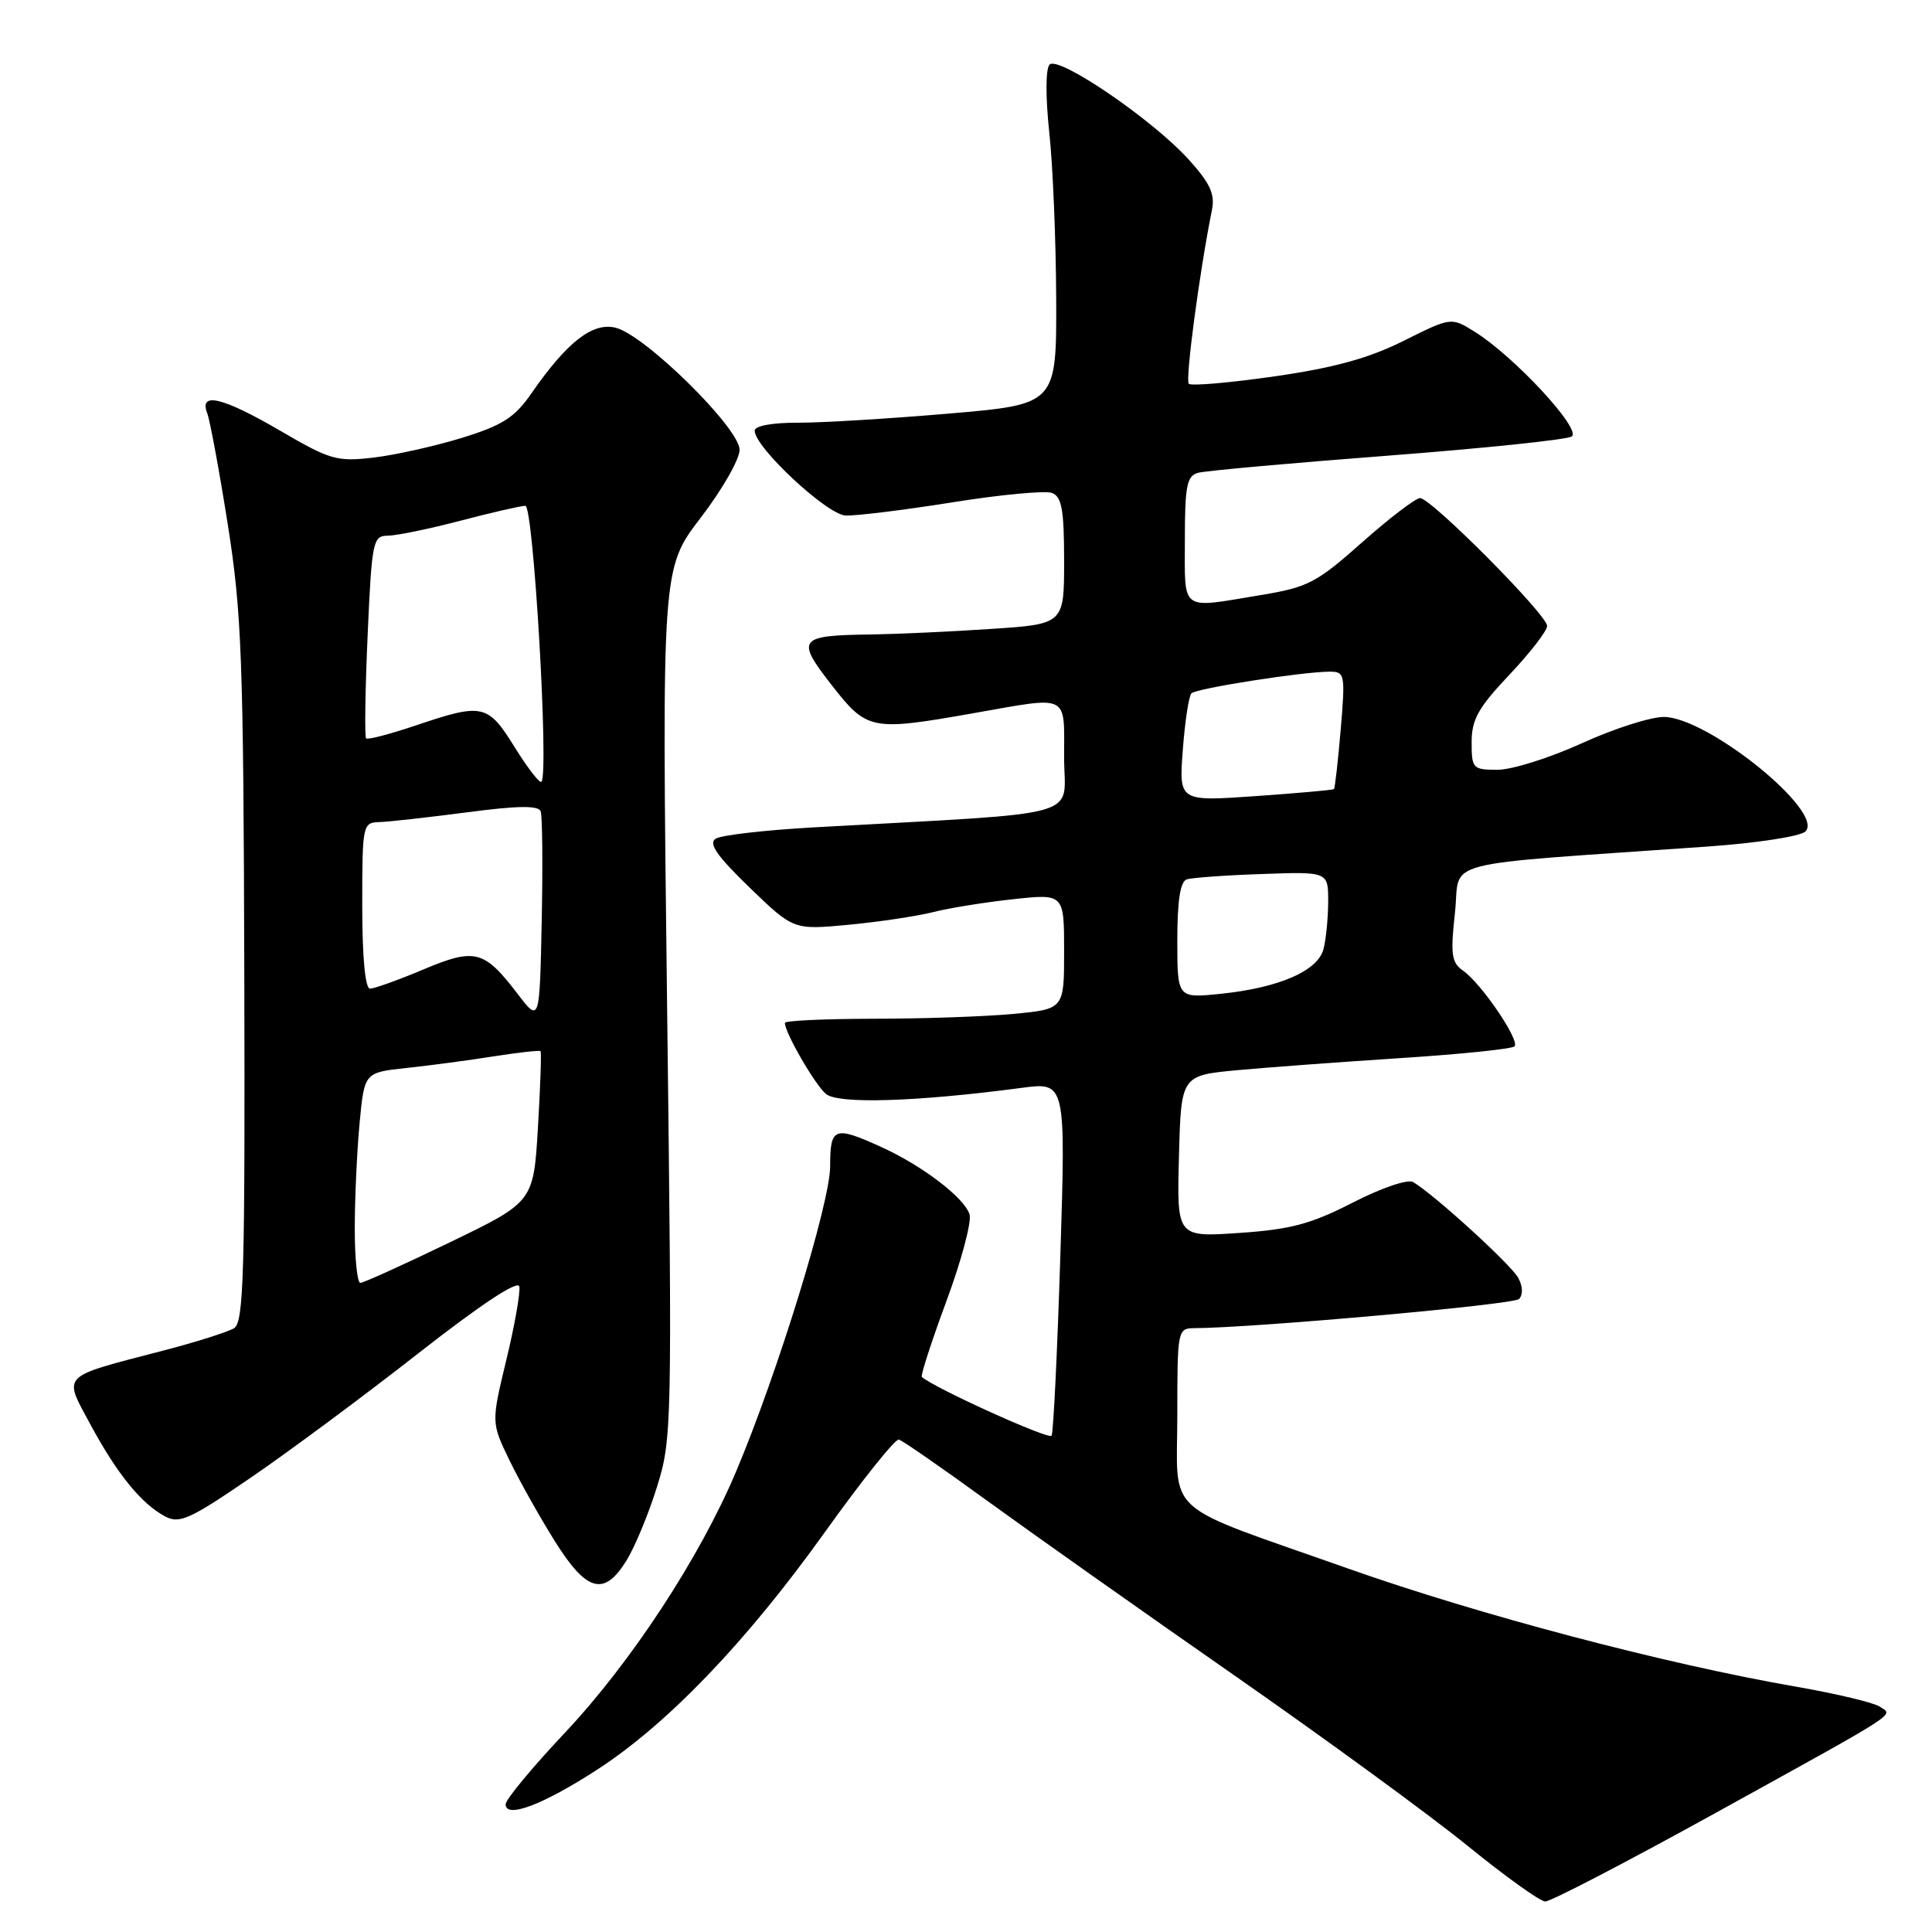 <?xml version="1.0" encoding="UTF-8" standalone="no"?>
<!DOCTYPE svg PUBLIC "-//W3C//DTD SVG 1.1//EN" "http://www.w3.org/Graphics/SVG/1.1/DTD/svg11.dtd" >
<svg xmlns="http://www.w3.org/2000/svg" xmlns:xlink="http://www.w3.org/1999/xlink" version="1.1" viewBox="0 0 256 256">
 <g >
 <path fill="currentColor"
d=" M 226.75 240.54 C 252.38 226.38 250.87 227.36 249.08 226.14 C 248.30 225.61 243.35 224.43 238.08 223.51 C 220.75 220.51 196.05 214.00 178.63 207.84 C 153.64 199.01 156.00 201.14 156.00 187.47 C 156.00 176.25 156.05 176.00 158.25 175.99 C 166.40 175.93 200.53 172.87 201.27 172.13 C 201.82 171.58 201.79 170.47 201.18 169.33 C 200.24 167.58 190.07 158.31 187.25 156.63 C 186.55 156.21 183.08 157.39 179.25 159.35 C 173.71 162.19 171.02 162.91 164.22 163.37 C 155.93 163.94 155.93 163.94 156.22 153.22 C 156.50 142.50 156.50 142.50 164.00 141.80 C 168.12 141.42 177.93 140.70 185.78 140.19 C 193.64 139.68 200.34 138.99 200.68 138.65 C 201.44 137.89 196.29 130.31 193.85 128.61 C 192.33 127.54 192.18 126.46 192.79 120.93 C 193.59 113.73 189.68 114.75 226.28 112.17 C 232.82 111.71 238.58 110.82 239.23 110.17 C 241.82 107.58 226.25 95.00 220.45 95.00 C 218.69 95.00 213.79 96.57 209.57 98.50 C 205.35 100.42 200.34 102.00 198.44 102.00 C 195.15 102.00 195.00 101.84 195.00 98.35 C 195.00 95.33 195.88 93.77 200.00 89.41 C 202.75 86.50 205.00 83.59 205.00 82.94 C 205.00 81.46 189.63 66.00 188.17 66.00 C 187.58 66.00 184.12 68.64 180.49 71.86 C 174.43 77.24 173.32 77.82 167.00 78.86 C 156.27 80.64 157.00 81.17 157.00 71.57 C 157.00 64.39 157.26 63.06 158.75 62.65 C 159.71 62.38 170.96 61.37 183.75 60.39 C 196.54 59.41 207.57 58.27 208.25 57.84 C 209.67 56.97 200.66 47.23 195.39 43.95 C 192.29 42.02 192.29 42.02 185.99 45.16 C 181.38 47.47 176.80 48.73 168.89 49.87 C 162.95 50.72 157.84 51.17 157.52 50.85 C 157.03 50.36 158.96 35.87 160.59 27.82 C 161.01 25.72 160.35 24.28 157.51 21.14 C 152.74 15.86 140.25 7.34 139.07 8.56 C 138.55 9.11 138.53 12.83 139.03 17.50 C 139.51 21.90 139.92 31.82 139.95 39.54 C 140.00 53.58 140.00 53.58 125.75 54.80 C 117.91 55.47 108.91 56.02 105.75 56.01 C 102.31 56.00 100.00 56.43 100.00 57.07 C 100.00 59.27 109.56 68.18 112.04 68.31 C 113.39 68.37 119.74 67.59 126.15 66.57 C 132.55 65.54 138.52 64.98 139.40 65.32 C 140.69 65.82 141.00 67.55 141.00 74.32 C 141.00 82.70 141.00 82.70 131.25 83.34 C 125.89 83.70 118.80 84.02 115.50 84.07 C 105.77 84.19 105.41 84.63 110.18 90.75 C 114.89 96.79 115.40 96.90 129.00 94.50 C 141.84 92.24 141.00 91.83 141.00 100.36 C 141.00 108.58 144.58 107.58 107.83 109.63 C 101.41 109.99 95.56 110.66 94.83 111.13 C 93.84 111.75 94.99 113.41 99.32 117.60 C 105.14 123.22 105.14 123.22 112.42 122.54 C 116.42 122.16 121.45 121.41 123.60 120.87 C 125.74 120.32 130.54 119.55 134.25 119.15 C 141.00 118.42 141.00 118.42 141.00 126.07 C 141.00 133.71 141.00 133.71 134.25 134.35 C 130.54 134.70 122.21 134.99 115.75 134.99 C 109.29 135.00 104.00 135.24 104.00 135.54 C 104.00 136.84 108.00 143.76 109.45 144.96 C 111.09 146.32 121.46 145.99 135.36 144.15 C 141.22 143.37 141.22 143.37 140.50 166.44 C 140.10 179.12 139.58 189.83 139.34 190.24 C 139.00 190.81 123.75 183.90 122.15 182.45 C 121.96 182.28 123.43 177.75 125.41 172.39 C 127.40 167.03 128.77 161.86 128.47 160.91 C 127.77 158.69 122.21 154.45 116.76 151.98 C 110.53 149.15 110.00 149.35 110.00 154.54 C 110.00 159.36 103.03 181.98 97.53 195.00 C 92.71 206.42 83.61 220.29 74.87 229.58 C 70.54 234.17 67.00 238.45 67.00 239.07 C 67.00 241.01 71.89 239.17 79.08 234.52 C 88.46 228.45 98.94 217.52 109.37 202.92 C 114.26 196.09 118.64 190.61 119.11 190.75 C 119.59 190.88 124.82 194.51 130.74 198.81 C 136.66 203.11 151.40 213.53 163.50 221.96 C 175.60 230.39 189.55 240.58 194.50 244.61 C 199.45 248.63 204.06 251.94 204.75 251.96 C 205.43 251.98 215.33 246.84 226.75 240.54 Z  M 83.03 206.75 C 84.13 204.96 85.95 200.58 87.06 197.00 C 89.04 190.67 89.07 189.00 88.39 132.92 C 87.69 75.34 87.69 75.34 92.84 68.61 C 95.68 64.91 98.00 60.86 98.00 59.60 C 98.00 56.74 85.49 44.41 81.59 43.43 C 78.53 42.66 75.14 45.30 70.38 52.17 C 68.20 55.32 66.57 56.36 61.24 58.01 C 57.67 59.11 52.39 60.29 49.51 60.63 C 44.65 61.20 43.75 60.94 37.21 57.12 C 29.55 52.65 26.35 51.86 27.45 54.73 C 27.82 55.69 29.05 62.32 30.18 69.48 C 32.03 81.16 32.26 87.27 32.37 128.78 C 32.48 168.72 32.30 175.20 31.02 175.99 C 30.20 176.49 25.93 177.85 21.52 178.99 C 7.85 182.55 8.36 182.03 11.98 188.75 C 15.50 195.28 18.72 199.25 21.87 200.93 C 23.77 201.95 25.14 201.33 33.24 195.79 C 38.30 192.33 48.30 184.91 55.47 179.29 C 63.65 172.89 68.61 169.60 68.81 170.46 C 68.97 171.21 68.21 175.58 67.10 180.16 C 65.09 188.50 65.09 188.50 67.51 193.50 C 68.84 196.25 71.56 201.09 73.54 204.25 C 77.76 210.97 80.06 211.57 83.03 206.75 Z  M 156.00 124.61 C 156.00 119.36 156.39 116.81 157.25 116.52 C 157.94 116.30 162.44 115.97 167.25 115.81 C 176.00 115.50 176.00 115.50 175.99 119.50 C 175.98 121.70 175.70 124.53 175.36 125.79 C 174.59 128.66 169.48 130.88 161.79 131.68 C 156.00 132.28 156.00 132.28 156.00 124.61 Z  M 156.73 99.35 C 157.01 95.58 157.53 92.22 157.87 91.87 C 158.54 91.21 172.61 89.00 176.19 89.00 C 178.20 89.00 178.27 89.33 177.65 96.67 C 177.29 100.89 176.89 104.44 176.75 104.56 C 176.61 104.68 171.94 105.10 166.36 105.49 C 156.21 106.20 156.21 106.20 156.73 99.35 Z  M 47.01 162.75 C 47.01 158.76 47.30 152.49 47.65 148.80 C 48.28 142.11 48.28 142.11 53.89 141.51 C 56.98 141.18 62.17 140.49 65.43 139.97 C 68.70 139.46 71.48 139.15 71.62 139.28 C 71.76 139.42 71.60 143.97 71.28 149.40 C 70.69 159.26 70.69 159.26 59.60 164.62 C 53.49 167.57 48.16 169.99 47.75 169.99 C 47.34 170.00 47.00 166.74 47.01 162.75 Z  M 68.59 131.70 C 64.14 125.88 62.95 125.57 56.05 128.48 C 52.76 129.86 49.60 131.00 49.03 131.00 C 48.39 131.00 48.00 126.88 48.00 120.00 C 48.00 109.28 48.06 109.00 50.25 108.93 C 51.49 108.90 56.71 108.31 61.86 107.64 C 68.61 106.75 71.34 106.71 71.64 107.50 C 71.87 108.11 71.93 114.65 71.78 122.05 C 71.50 135.50 71.50 135.50 68.59 131.70 Z  M 68.20 99.01 C 64.64 93.28 63.96 93.13 55.14 96.11 C 51.70 97.27 48.72 98.05 48.51 97.84 C 48.30 97.63 48.39 91.51 48.71 84.23 C 49.27 71.65 49.41 71.00 51.40 70.98 C 52.56 70.97 56.88 70.08 61.00 69.00 C 65.12 67.92 69.00 67.03 69.61 67.02 C 70.69 67.00 72.76 102.58 71.74 103.59 C 71.51 103.83 69.91 101.77 68.20 99.01 Z "/>
</g>
</svg>